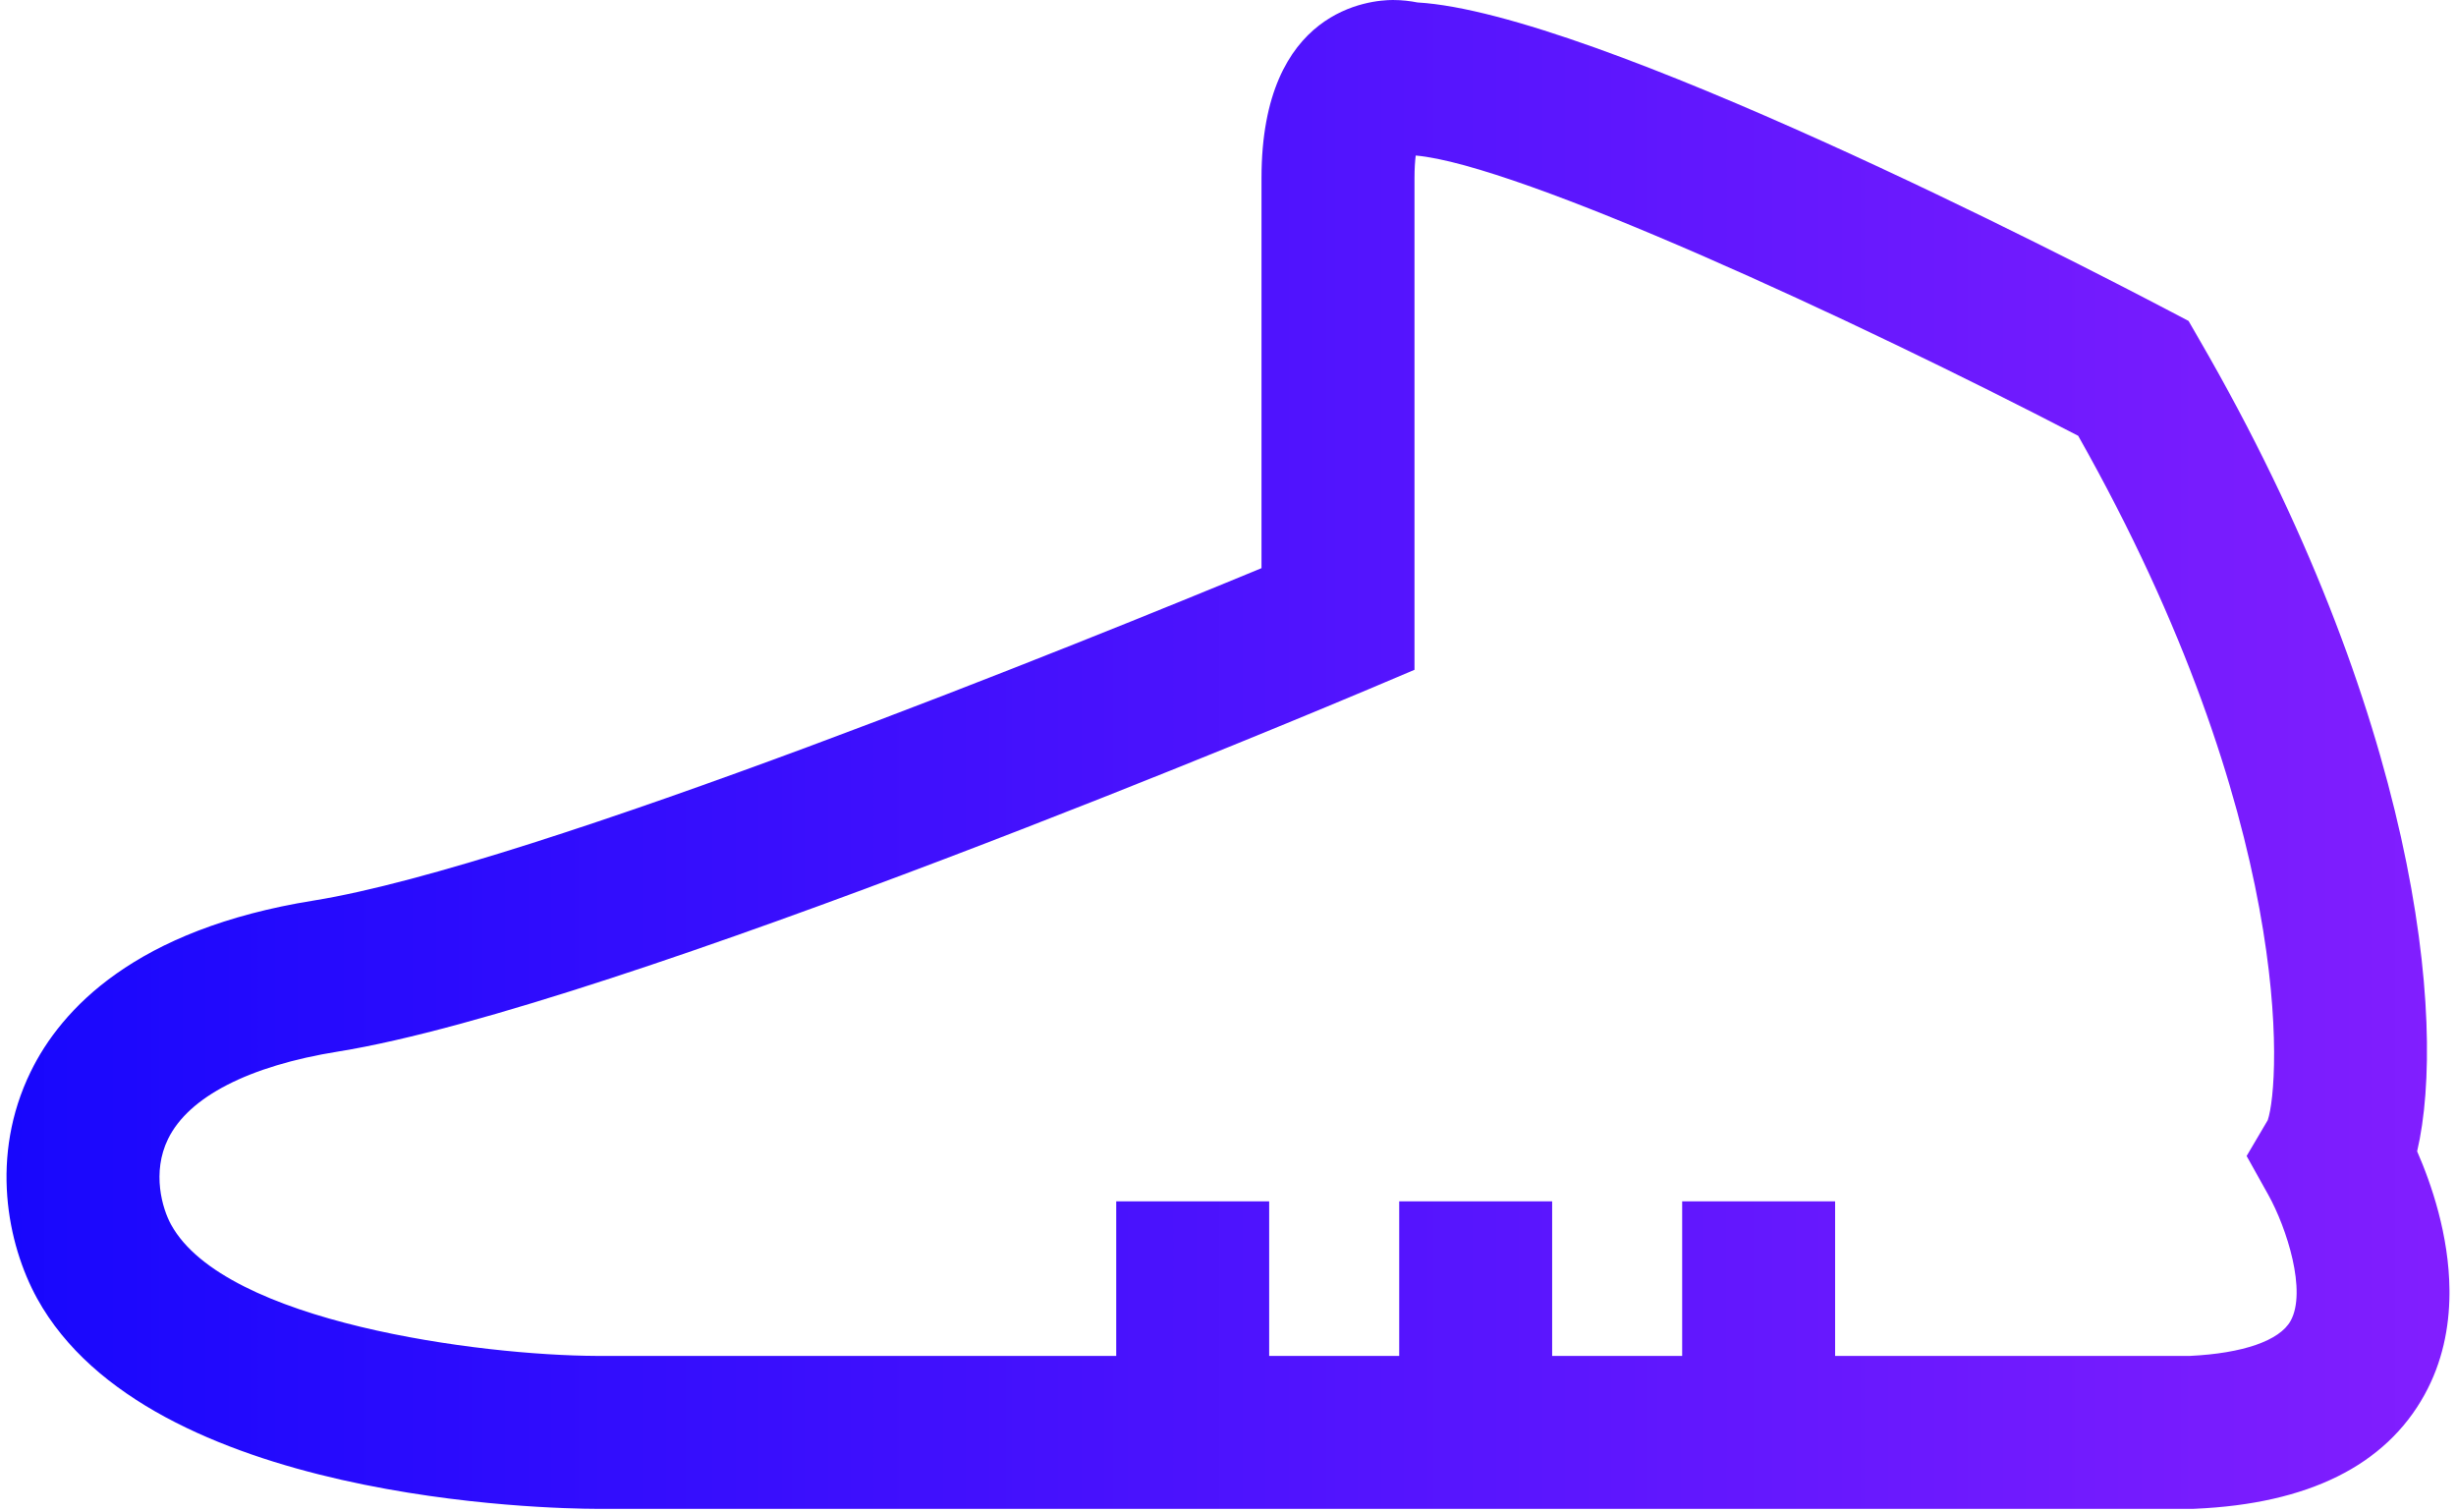 <?xml version="1.0" encoding="UTF-8"?>
<svg width="190px" height="117px" viewBox="0 0 190 117" version="1.1" xmlns="http://www.w3.org/2000/svg" xmlns:xlink="http://www.w3.org/1999/xlink">
    <title>logo</title>
    <defs>
        <linearGradient x1="-21.199%" y1="102.81%" x2="121.199%" y2="102.81%" id="linearGradient-1">
            <stop stop-color="#0002FC" offset="0%"></stop>
            <stop stop-color="#9923FF" offset="100%"></stop>
        </linearGradient>
    </defs>
    <g id="Page-1" stroke="none" stroke-width="1" fill="none" fill-rule="evenodd">
        <g id="logo" transform="translate(0.504, 0)" fill="url(#linearGradient-1)" fill-rule="nonzero">
            <path d="M188.991,99.818 L188.991,100.111 C188.973,102.699 188.449,105.383 187.06,107.897 C184.038,113.365 178.066,116.332 169.306,116.714 L169.179,116.72 L45.616,116.72 C42.09,116.71 11.042,116.172 2.371,100.451 C0.047,96.231 -1.307,89.412 1.865,82.915 C4.218,78.093 9.927,71.881 23.773,69.661 C40.79,66.933 84.258,49.263 97.088,43.95 L97.088,13.774 C97.088,0.665 105.555,0 107.25,0 C107.978,0 108.623,0.085 109.15,0.189 C122.729,0.971 159.851,20.128 167.291,24.032 L168.805,24.826 L169.659,26.306 C186.417,55.233 188.842,79.008 186.489,89.064 C187.577,91.548 188.96,95.537 188.991,99.818 L188.991,99.818 Z M168.913,104.889 C173.014,104.69 175.845,103.711 176.696,102.186 C177.968,99.909 176.416,95.01 174.968,92.415 L173.298,89.425 L174.932,86.653 C175.919,83.767 177.104,63.501 160.267,33.712 C142.936,24.709 117.014,12.736 109.018,12.031 C108.963,12.47 108.923,13.042 108.923,13.774 L108.923,51.814 L105.31,53.343 C102.941,54.345 47.015,77.921 25.647,81.346 C18.755,82.452 14.087,84.848 12.497,88.106 C11.229,90.703 12.048,93.496 12.734,94.74 C16.914,102.318 36.705,104.849 45.635,104.889 L85.849,104.889 L85.849,92.931 L97.682,92.931 L97.682,104.889 L107.74,104.889 L107.74,92.931 L119.573,92.931 L119.573,104.889 L129.631,104.889 L129.631,92.931 L141.464,92.931 L141.464,104.889 L168.913,104.889 Z" id="Shape"></path>
        </g>
    </g>
</svg>